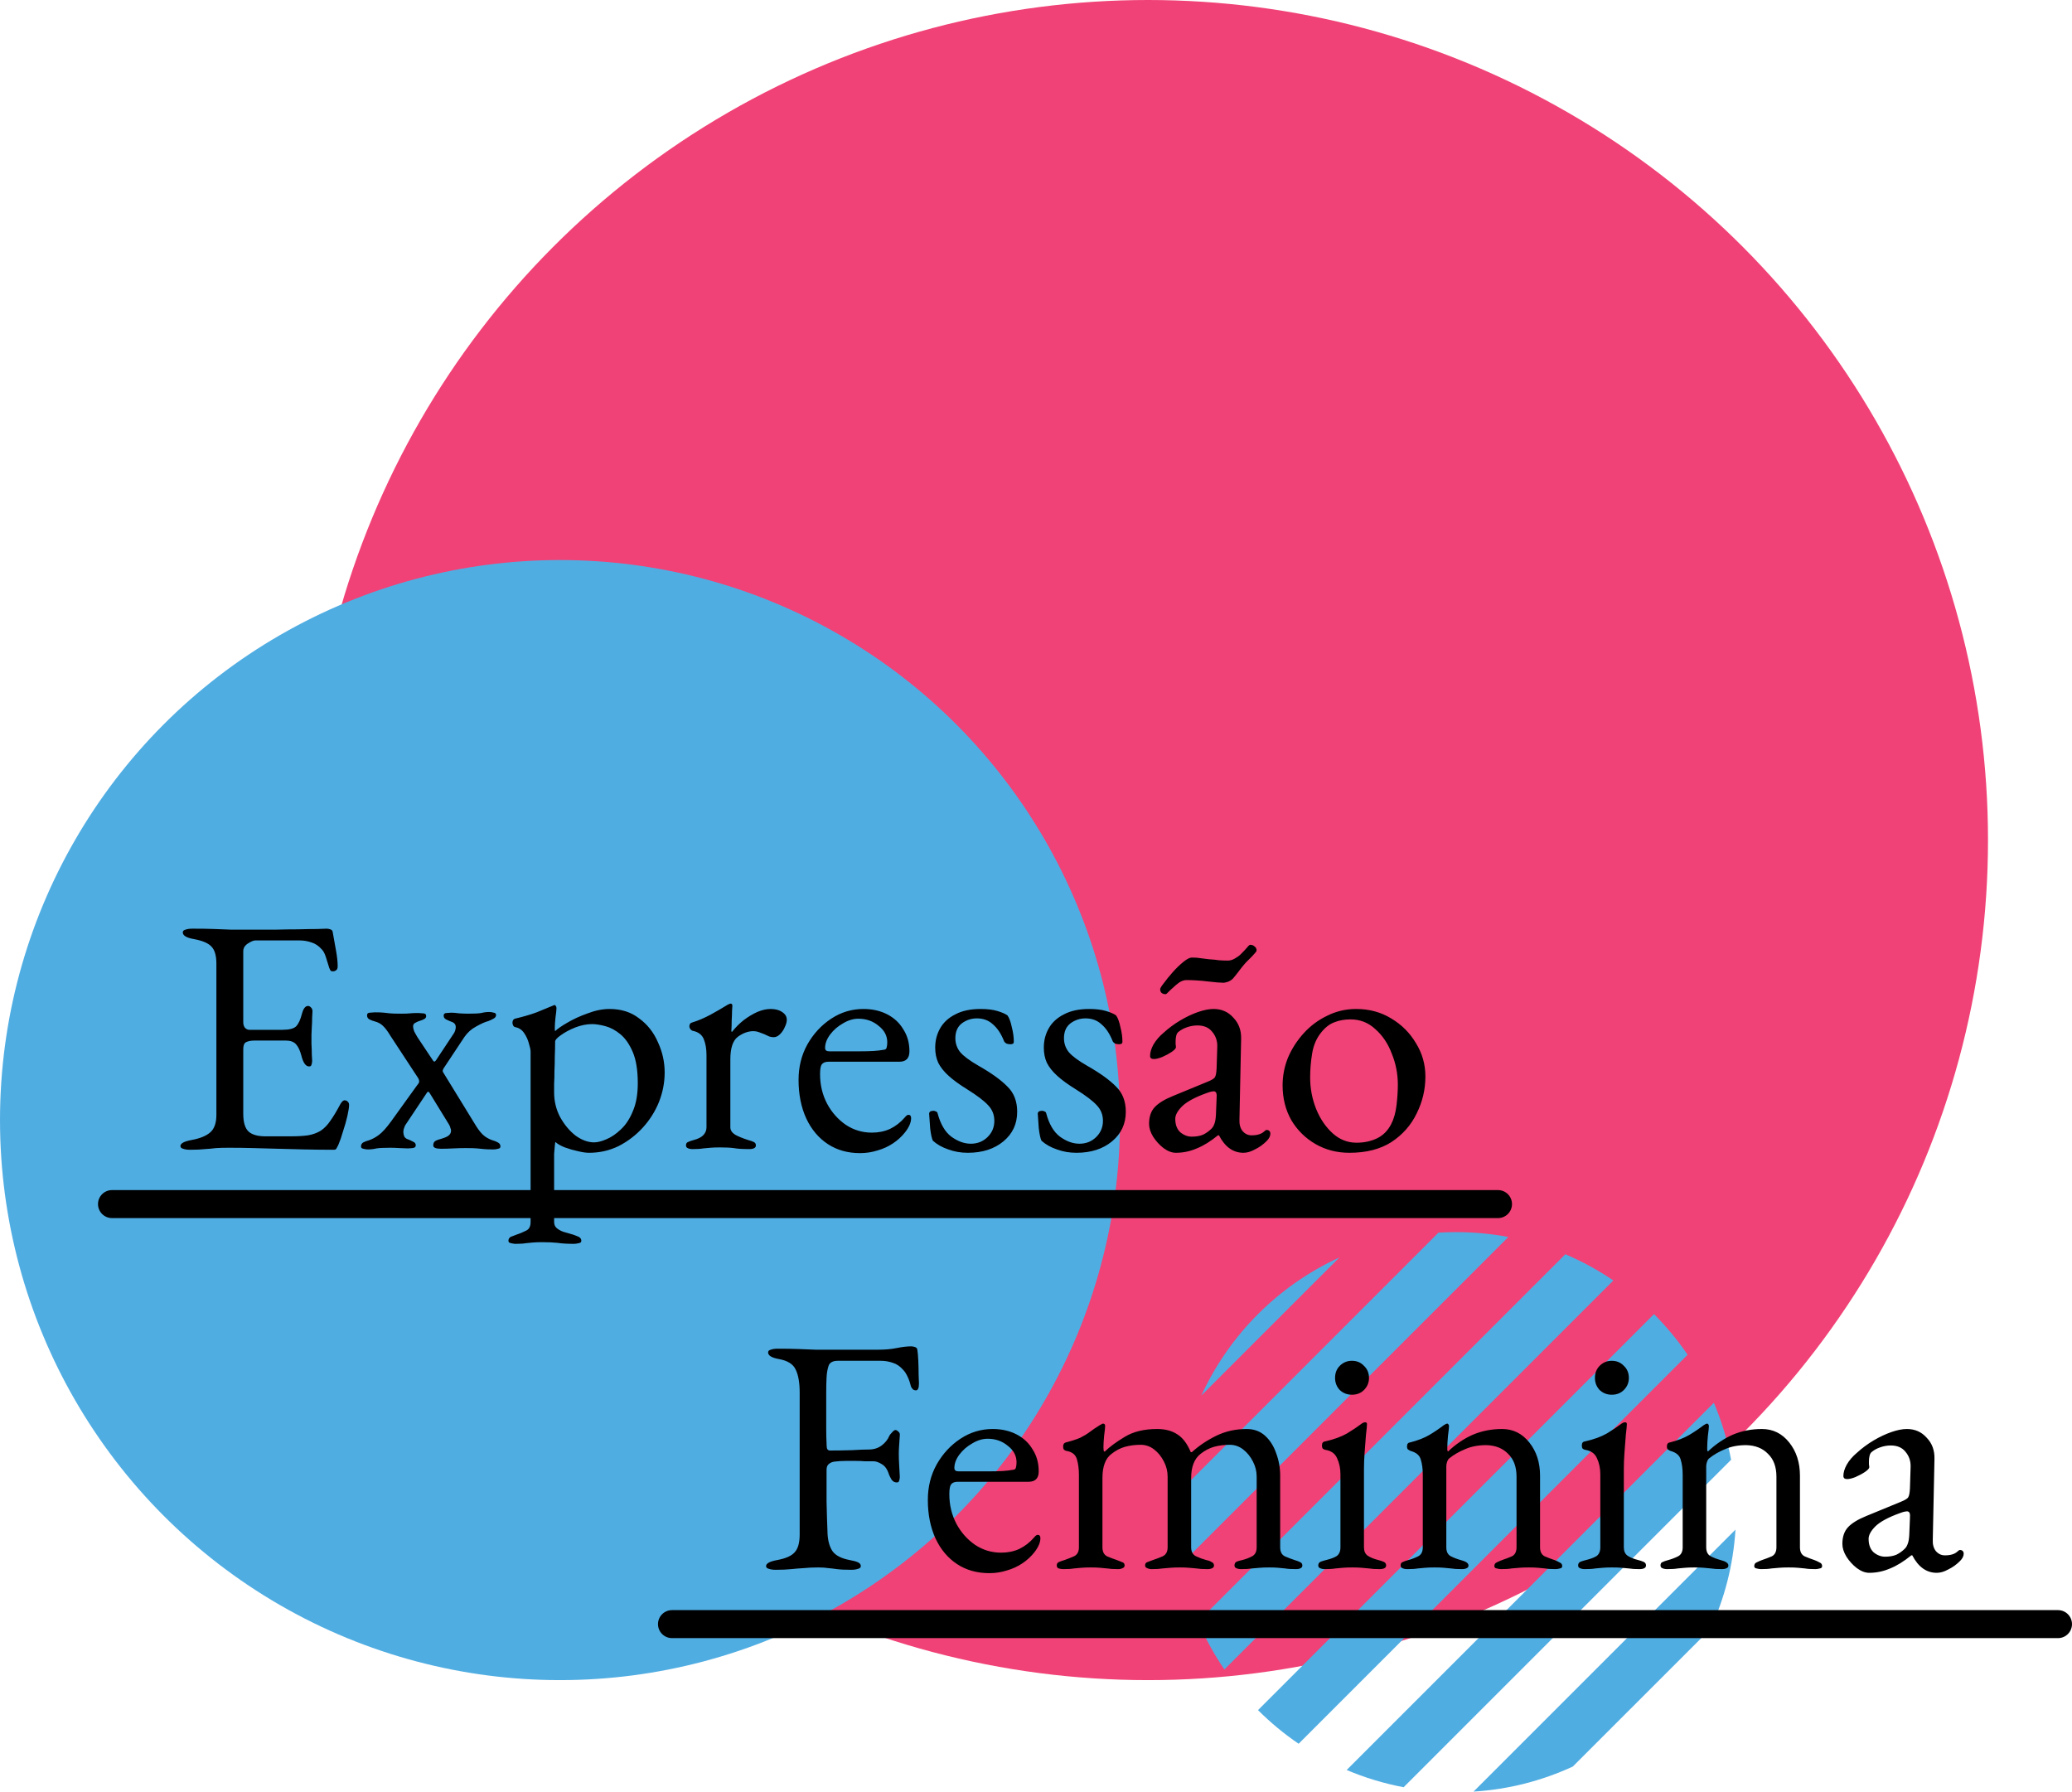 <svg width="74" height="64" viewBox="0 0 74 64" fill="none" xmlns="http://www.w3.org/2000/svg">
<circle cx="41" cy="30" r="30" fill="#f04276"/>
<path fill-rule="evenodd" clip-rule="evenodd" d="M50.13 63.825L61.825 52.13C61.691 51.422 61.483 50.741 61.209 50.095L48.095 63.209C48.741 63.483 49.422 63.691 50.13 63.825ZM59.071 46.929C59.515 47.373 59.918 47.859 60.272 48.38L46.38 62.272C45.859 61.918 45.373 61.515 44.929 61.071L59.071 46.929ZM57.62 45.728C57.084 45.362 56.51 45.048 55.905 44.791L42.791 57.905C43.048 58.51 43.362 59.084 43.728 59.62L57.62 45.728ZM52 44C52.639 44 53.264 44.06 53.87 44.175L42.175 55.87C42.06 55.264 42 54.639 42 54C42 53.79 42.007 53.581 42.019 53.374L51.374 44.019C51.581 44.007 51.79 44 52 44ZM42.905 49.836C43.904 47.659 45.661 45.902 47.839 44.904L42.905 49.836Z" fill="#50ade2"/>
<path fill-rule="evenodd" clip-rule="evenodd" d="M56.172 63.086C55.079 63.59 53.887 63.903 52.626 63.981L61.981 54.626C61.903 55.89 61.589 57.09 61.082 58.184L60.899 58.36L56.172 63.086Z" fill="#50ade2"/>
<circle cx="20" cy="40" r="20" fill="#50ade2"/>
<path d="M6.792 41.06C6.688 41.06 6.604 41.048 6.54 41.024C6.476 41.008 6.444 40.976 6.444 40.928C6.444 40.832 6.576 40.76 6.84 40.712C7.144 40.656 7.368 40.564 7.512 40.436C7.656 40.308 7.728 40.1 7.728 39.812V34.412C7.728 34.124 7.668 33.92 7.548 33.8C7.436 33.68 7.228 33.592 6.924 33.536C6.788 33.512 6.688 33.48 6.624 33.44C6.56 33.4 6.528 33.352 6.528 33.296C6.528 33.248 6.56 33.216 6.624 33.2C6.688 33.176 6.772 33.164 6.876 33.164C7.18 33.164 7.436 33.168 7.644 33.176C7.86 33.184 8.068 33.192 8.268 33.2C8.476 33.2 8.72 33.2 9 33.2C9.264 33.2 9.54 33.2 9.828 33.2C10.124 33.192 10.396 33.188 10.644 33.188C10.916 33.18 11.144 33.176 11.328 33.176C11.52 33.168 11.632 33.164 11.664 33.164C11.704 33.164 11.748 33.172 11.796 33.188C11.844 33.204 11.872 33.232 11.88 33.272C11.92 33.496 11.96 33.72 12 33.944C12.04 34.16 12.06 34.348 12.06 34.508C12.06 34.58 12.04 34.628 12 34.652C11.968 34.676 11.932 34.688 11.892 34.688C11.852 34.688 11.824 34.68 11.808 34.664C11.792 34.64 11.776 34.608 11.76 34.568C11.72 34.432 11.68 34.304 11.64 34.184C11.6 34.056 11.552 33.964 11.496 33.908C11.384 33.78 11.26 33.696 11.124 33.656C10.988 33.608 10.844 33.584 10.692 33.584H9.12C9.056 33.584 8.968 33.62 8.856 33.692C8.744 33.764 8.688 33.856 8.688 33.968V36.512C8.688 36.584 8.708 36.648 8.748 36.704C8.796 36.752 8.848 36.776 8.904 36.776H10.092C10.324 36.776 10.484 36.736 10.572 36.656C10.66 36.568 10.732 36.412 10.788 36.188C10.836 36.012 10.908 35.924 11.004 35.924C11.036 35.924 11.068 35.94 11.1 35.972C11.14 36.004 11.16 36.052 11.16 36.116C11.16 36.148 11.156 36.22 11.148 36.332C11.148 36.444 11.144 36.56 11.136 36.68C11.128 36.8 11.124 36.892 11.124 36.956C11.124 37.036 11.124 37.144 11.124 37.28C11.132 37.408 11.136 37.532 11.136 37.652C11.144 37.772 11.148 37.848 11.148 37.88C11.148 37.936 11.14 37.984 11.124 38.024C11.116 38.064 11.088 38.084 11.04 38.084C10.92 38.084 10.828 37.956 10.764 37.7C10.716 37.516 10.652 37.38 10.572 37.292C10.492 37.204 10.372 37.16 10.212 37.16H9.096C8.96 37.16 8.856 37.18 8.784 37.22C8.72 37.252 8.688 37.336 8.688 37.472V39.776C8.688 40.08 8.752 40.292 8.88 40.412C9.008 40.524 9.208 40.58 9.48 40.58H10.368C10.624 40.58 10.836 40.568 11.004 40.544C11.18 40.512 11.332 40.456 11.46 40.376C11.588 40.288 11.7 40.172 11.796 40.028C11.9 39.884 12.016 39.692 12.144 39.452C12.168 39.404 12.196 39.364 12.228 39.332C12.26 39.3 12.296 39.288 12.336 39.296C12.376 39.304 12.408 39.324 12.432 39.356C12.456 39.38 12.468 39.416 12.468 39.464C12.468 39.536 12.448 39.664 12.408 39.848C12.368 40.024 12.316 40.208 12.252 40.4C12.196 40.592 12.144 40.744 12.096 40.856C12.072 40.912 12.048 40.96 12.024 41C12.008 41.04 11.976 41.06 11.928 41.06C11.544 41.06 11.188 41.056 10.86 41.048C10.532 41.04 10.22 41.032 9.924 41.024C9.628 41.016 9.336 41.008 9.048 41C8.768 40.992 8.476 40.988 8.172 40.988C7.996 40.988 7.844 40.992 7.716 41C7.588 41.016 7.456 41.028 7.32 41.036C7.184 41.052 7.008 41.06 6.792 41.06ZM13.133 41.048C13.085 41.048 13.033 41.04 12.977 41.024C12.921 41.016 12.893 40.988 12.893 40.94C12.893 40.876 12.921 40.828 12.977 40.796C13.041 40.764 13.105 40.74 13.169 40.724C13.289 40.684 13.409 40.62 13.529 40.532C13.657 40.436 13.805 40.272 13.973 40.04L14.897 38.756C14.953 38.692 14.977 38.644 14.969 38.612C14.969 38.572 14.953 38.528 14.921 38.48L13.937 36.98C13.841 36.82 13.753 36.704 13.673 36.632C13.601 36.56 13.505 36.508 13.385 36.476C13.321 36.46 13.257 36.436 13.193 36.404C13.137 36.372 13.109 36.324 13.109 36.26C13.109 36.196 13.145 36.164 13.217 36.164C13.297 36.156 13.353 36.152 13.385 36.152C13.545 36.152 13.653 36.156 13.709 36.164C13.773 36.172 13.845 36.18 13.925 36.188C14.005 36.196 14.141 36.2 14.333 36.2C14.477 36.2 14.581 36.196 14.645 36.188C14.709 36.18 14.809 36.176 14.945 36.176C14.977 36.176 15.029 36.18 15.101 36.188C15.181 36.188 15.221 36.22 15.221 36.284C15.221 36.332 15.197 36.368 15.149 36.392C15.109 36.416 15.061 36.436 15.005 36.452C14.949 36.468 14.893 36.492 14.837 36.524C14.781 36.548 14.753 36.592 14.753 36.656C14.753 36.696 14.765 36.752 14.789 36.824C14.821 36.888 14.861 36.96 14.909 37.04L15.461 37.868C15.493 37.924 15.529 37.924 15.569 37.868L16.181 36.944C16.213 36.904 16.237 36.86 16.253 36.812C16.269 36.764 16.277 36.72 16.277 36.68C16.277 36.584 16.225 36.52 16.121 36.488C16.057 36.464 15.993 36.436 15.929 36.404C15.873 36.372 15.845 36.328 15.845 36.272C15.845 36.208 15.881 36.176 15.953 36.176C16.033 36.168 16.089 36.164 16.121 36.164C16.185 36.164 16.277 36.172 16.397 36.188C16.517 36.196 16.625 36.2 16.721 36.2C16.945 36.2 17.101 36.192 17.189 36.176C17.277 36.152 17.373 36.14 17.477 36.14C17.525 36.14 17.577 36.148 17.633 36.164C17.689 36.172 17.717 36.2 17.717 36.248C17.717 36.304 17.685 36.348 17.621 36.38C17.565 36.412 17.505 36.44 17.441 36.464C17.321 36.496 17.177 36.56 17.009 36.656C16.841 36.744 16.701 36.868 16.589 37.028L15.833 38.168C15.825 38.184 15.817 38.208 15.809 38.24C15.809 38.264 15.821 38.292 15.845 38.324L17.009 40.22C17.105 40.372 17.197 40.484 17.285 40.556C17.373 40.628 17.477 40.684 17.597 40.724C17.661 40.74 17.721 40.764 17.777 40.796C17.841 40.828 17.873 40.876 17.873 40.94C17.873 40.988 17.845 41.016 17.789 41.024C17.733 41.04 17.681 41.048 17.633 41.048C17.473 41.048 17.357 41.044 17.285 41.036C17.213 41.028 17.133 41.02 17.045 41.012C16.965 41.004 16.825 41 16.625 41C16.481 41 16.333 41.004 16.181 41.012C16.029 41.02 15.885 41.024 15.749 41.024C15.565 41.024 15.473 40.984 15.473 40.904C15.473 40.832 15.497 40.78 15.545 40.748C15.601 40.716 15.677 40.688 15.773 40.664C15.861 40.64 15.937 40.608 16.001 40.568C16.073 40.52 16.109 40.456 16.109 40.376C16.109 40.344 16.101 40.312 16.085 40.28C16.077 40.24 16.061 40.2 16.037 40.16L15.329 39.008C15.305 38.984 15.281 38.984 15.257 39.008L14.465 40.196C14.457 40.212 14.445 40.244 14.429 40.292C14.413 40.332 14.405 40.376 14.405 40.424C14.405 40.48 14.417 40.536 14.441 40.592C14.473 40.64 14.517 40.672 14.573 40.688C14.637 40.712 14.697 40.74 14.753 40.772C14.817 40.796 14.849 40.84 14.849 40.904C14.849 40.96 14.809 40.992 14.729 41C14.657 41.008 14.605 41.012 14.573 41.012C14.509 41.012 14.409 41.008 14.273 41C14.145 40.992 14.033 40.988 13.937 40.988C13.713 40.988 13.549 40.996 13.445 41.012C13.349 41.036 13.245 41.048 13.133 41.048ZM18.41 44.42C18.37 44.42 18.318 44.412 18.254 44.396C18.19 44.388 18.158 44.36 18.158 44.312C18.158 44.248 18.186 44.2 18.242 44.168C18.306 44.144 18.37 44.12 18.434 44.096C18.554 44.056 18.67 44.008 18.782 43.952C18.894 43.904 18.95 43.8 18.95 43.64V37.556C18.95 37.492 18.93 37.396 18.89 37.268C18.858 37.14 18.802 37.016 18.722 36.896C18.642 36.776 18.534 36.704 18.398 36.68C18.366 36.672 18.342 36.652 18.326 36.62C18.31 36.588 18.302 36.556 18.302 36.524C18.302 36.484 18.31 36.452 18.326 36.428C18.342 36.404 18.362 36.388 18.386 36.38C18.69 36.308 18.95 36.232 19.166 36.152C19.382 36.064 19.586 35.98 19.778 35.9C19.786 35.9 19.79 35.9 19.79 35.9C19.79 35.892 19.794 35.888 19.802 35.888C19.818 35.888 19.834 35.9 19.85 35.924C19.866 35.948 19.874 35.972 19.874 35.996C19.874 36.068 19.862 36.184 19.838 36.344C19.822 36.496 19.814 36.62 19.814 36.716C19.814 36.78 19.818 36.816 19.826 36.824C19.906 36.744 20.05 36.644 20.258 36.524C20.474 36.396 20.718 36.284 20.99 36.188C21.262 36.084 21.522 36.032 21.77 36.032C22.186 36.032 22.538 36.144 22.826 36.368C23.122 36.584 23.346 36.868 23.498 37.22C23.658 37.564 23.738 37.924 23.738 38.3C23.738 38.66 23.67 39.012 23.534 39.356C23.398 39.692 23.206 39.996 22.958 40.268C22.71 40.54 22.422 40.76 22.094 40.928C21.766 41.088 21.414 41.168 21.038 41.168C20.926 41.168 20.79 41.148 20.63 41.108C20.478 41.076 20.326 41.032 20.174 40.976C20.03 40.92 19.918 40.856 19.838 40.784C19.83 40.784 19.822 40.832 19.814 40.928C19.806 41.016 19.798 41.108 19.79 41.204C19.79 41.308 19.79 41.372 19.79 41.396V43.64C19.79 43.744 19.83 43.824 19.91 43.88C19.998 43.944 20.094 43.988 20.198 44.012C20.31 44.044 20.406 44.072 20.486 44.096C20.55 44.12 20.61 44.144 20.666 44.168C20.73 44.2 20.762 44.248 20.762 44.312C20.762 44.36 20.73 44.388 20.666 44.396C20.602 44.412 20.546 44.42 20.498 44.42C20.266 44.42 20.07 44.408 19.91 44.384C19.758 44.368 19.578 44.36 19.37 44.36C19.234 44.36 19.122 44.364 19.034 44.372C18.954 44.38 18.87 44.388 18.782 44.396C18.694 44.412 18.57 44.42 18.41 44.42ZM21.218 40.796C21.338 40.796 21.482 40.76 21.65 40.688C21.826 40.616 21.998 40.5 22.166 40.34C22.342 40.18 22.486 39.964 22.598 39.692C22.718 39.42 22.778 39.084 22.778 38.684C22.778 38.22 22.718 37.848 22.598 37.568C22.478 37.288 22.33 37.076 22.154 36.932C21.978 36.788 21.798 36.692 21.614 36.644C21.43 36.596 21.274 36.572 21.146 36.572C20.954 36.572 20.754 36.612 20.546 36.692C20.346 36.772 20.174 36.864 20.03 36.968C19.894 37.064 19.826 37.14 19.826 37.196C19.826 37.372 19.822 37.552 19.814 37.736C19.814 37.912 19.81 38.084 19.802 38.252C19.802 38.42 19.798 38.572 19.79 38.708C19.79 38.836 19.79 38.936 19.79 39.008C19.79 39.328 19.862 39.624 20.006 39.896C20.158 40.168 20.342 40.388 20.558 40.556C20.782 40.716 21.002 40.796 21.218 40.796ZM24.74 41.036C24.66 41.036 24.6 41.024 24.56 41C24.52 40.984 24.5 40.952 24.5 40.904C24.5 40.84 24.524 40.8 24.572 40.784C24.62 40.76 24.688 40.736 24.776 40.712C24.928 40.672 25.04 40.616 25.112 40.544C25.192 40.464 25.232 40.368 25.232 40.256V37.676C25.232 37.46 25.2 37.272 25.136 37.112C25.072 36.952 24.94 36.852 24.74 36.812C24.708 36.804 24.68 36.784 24.656 36.752C24.632 36.72 24.62 36.688 24.62 36.656C24.62 36.576 24.656 36.528 24.728 36.512C24.936 36.448 25.152 36.356 25.376 36.236C25.608 36.108 25.788 36.004 25.916 35.924C25.964 35.892 26 35.872 26.024 35.864C26.056 35.848 26.08 35.84 26.096 35.84C26.136 35.84 26.156 35.868 26.156 35.924C26.156 35.948 26.152 36.008 26.144 36.104C26.144 36.2 26.14 36.312 26.132 36.44C26.132 36.568 26.128 36.696 26.12 36.824C26.12 36.84 26.128 36.848 26.144 36.848C26.272 36.688 26.412 36.548 26.564 36.428C26.724 36.308 26.884 36.212 27.044 36.14C27.212 36.068 27.372 36.032 27.524 36.032C27.692 36.032 27.828 36.068 27.932 36.14C28.044 36.212 28.1 36.304 28.1 36.416C28.1 36.496 28.076 36.584 28.028 36.68C27.988 36.776 27.932 36.86 27.86 36.932C27.788 37.004 27.712 37.04 27.632 37.04C27.584 37.04 27.532 37.032 27.476 37.016C27.42 36.992 27.36 36.964 27.296 36.932C27.232 36.908 27.168 36.884 27.104 36.86C27.04 36.836 26.976 36.824 26.912 36.824C26.72 36.824 26.532 36.892 26.348 37.028C26.172 37.164 26.084 37.432 26.084 37.832V40.256C26.084 40.36 26.14 40.448 26.252 40.52C26.364 40.584 26.52 40.648 26.72 40.712C26.808 40.736 26.876 40.76 26.924 40.784C26.972 40.808 26.996 40.848 26.996 40.904C26.996 40.992 26.916 41.036 26.756 41.036C26.516 41.036 26.332 41.024 26.204 41C26.084 40.984 25.92 40.976 25.712 40.976C25.576 40.976 25.464 40.98 25.376 40.988C25.296 40.996 25.208 41.004 25.112 41.012C25.024 41.028 24.9 41.036 24.74 41.036ZM30.716 41.18C30.276 41.18 29.892 41.072 29.564 40.856C29.236 40.64 28.98 40.336 28.796 39.944C28.612 39.544 28.52 39.084 28.52 38.564C28.52 38.1 28.624 37.68 28.832 37.304C29.048 36.92 29.332 36.612 29.684 36.38C30.036 36.148 30.42 36.032 30.836 36.032C31.156 36.032 31.44 36.096 31.688 36.224C31.936 36.352 32.128 36.532 32.264 36.764C32.408 36.988 32.48 37.248 32.48 37.544C32.48 37.792 32.36 37.916 32.12 37.916H29.588C29.476 37.916 29.396 37.948 29.348 38.012C29.308 38.068 29.288 38.184 29.288 38.36C29.288 38.744 29.372 39.096 29.54 39.416C29.708 39.728 29.932 39.98 30.212 40.172C30.492 40.356 30.8 40.448 31.136 40.448C31.376 40.448 31.592 40.404 31.784 40.316C31.984 40.22 32.16 40.084 32.312 39.908C32.344 39.868 32.368 39.844 32.384 39.836C32.4 39.82 32.42 39.812 32.444 39.812C32.508 39.812 32.54 39.852 32.54 39.932C32.54 40.084 32.468 40.252 32.324 40.436C32.204 40.588 32.06 40.72 31.892 40.832C31.724 40.944 31.54 41.028 31.34 41.084C31.14 41.148 30.932 41.18 30.716 41.18ZM29.612 37.544H30.704C30.896 37.544 31.06 37.54 31.196 37.532C31.332 37.524 31.464 37.508 31.592 37.484C31.632 37.476 31.656 37.452 31.664 37.412C31.68 37.364 31.688 37.3 31.688 37.22C31.688 36.988 31.584 36.792 31.376 36.632C31.176 36.464 30.936 36.38 30.656 36.38C30.472 36.38 30.288 36.436 30.104 36.548C29.92 36.652 29.768 36.784 29.648 36.944C29.528 37.104 29.468 37.264 29.468 37.424C29.468 37.504 29.516 37.544 29.612 37.544ZM34.564 41.168C34.316 41.168 34.084 41.128 33.868 41.048C33.652 40.976 33.468 40.872 33.316 40.736C33.276 40.648 33.244 40.5 33.22 40.292C33.204 40.084 33.192 39.912 33.184 39.776C33.184 39.704 33.236 39.668 33.34 39.668C33.372 39.668 33.4 39.676 33.424 39.692C33.456 39.7 33.476 39.72 33.484 39.752C33.588 40.144 33.752 40.424 33.976 40.592C34.208 40.76 34.44 40.844 34.672 40.844C34.904 40.844 35.1 40.768 35.26 40.616C35.428 40.456 35.512 40.26 35.512 40.028C35.512 39.812 35.44 39.628 35.296 39.476C35.152 39.316 34.9 39.124 34.54 38.9C34.268 38.732 34.048 38.572 33.88 38.42C33.712 38.268 33.588 38.112 33.508 37.952C33.436 37.792 33.4 37.612 33.4 37.412C33.4 37.156 33.46 36.924 33.58 36.716C33.7 36.508 33.88 36.344 34.12 36.224C34.36 36.096 34.66 36.032 35.02 36.032C35.26 36.032 35.46 36.056 35.62 36.104C35.78 36.152 35.9 36.204 35.98 36.26C36.044 36.348 36.096 36.488 36.136 36.68C36.184 36.864 36.208 37.04 36.208 37.208C36.208 37.264 36.168 37.292 36.088 37.292C36.04 37.292 35.992 37.284 35.944 37.268C35.904 37.244 35.876 37.216 35.86 37.184C35.756 36.92 35.624 36.72 35.464 36.584C35.312 36.44 35.12 36.368 34.888 36.368C34.688 36.368 34.508 36.428 34.348 36.548C34.196 36.668 34.12 36.844 34.12 37.076C34.12 37.26 34.176 37.424 34.288 37.568C34.408 37.712 34.628 37.876 34.948 38.06C35.412 38.324 35.756 38.572 35.98 38.804C36.212 39.028 36.328 39.328 36.328 39.704C36.328 40.136 36.164 40.488 35.836 40.76C35.508 41.032 35.084 41.168 34.564 41.168ZM38.443 41.168C38.195 41.168 37.963 41.128 37.747 41.048C37.531 40.976 37.347 40.872 37.195 40.736C37.155 40.648 37.123 40.5 37.099 40.292C37.083 40.084 37.071 39.912 37.063 39.776C37.063 39.704 37.115 39.668 37.219 39.668C37.251 39.668 37.279 39.676 37.303 39.692C37.335 39.7 37.355 39.72 37.363 39.752C37.467 40.144 37.631 40.424 37.855 40.592C38.087 40.76 38.319 40.844 38.551 40.844C38.783 40.844 38.979 40.768 39.139 40.616C39.307 40.456 39.391 40.26 39.391 40.028C39.391 39.812 39.319 39.628 39.175 39.476C39.031 39.316 38.779 39.124 38.419 38.9C38.147 38.732 37.927 38.572 37.759 38.42C37.591 38.268 37.467 38.112 37.387 37.952C37.315 37.792 37.279 37.612 37.279 37.412C37.279 37.156 37.339 36.924 37.459 36.716C37.579 36.508 37.759 36.344 37.999 36.224C38.239 36.096 38.539 36.032 38.899 36.032C39.139 36.032 39.339 36.056 39.499 36.104C39.659 36.152 39.779 36.204 39.859 36.26C39.923 36.348 39.975 36.488 40.015 36.68C40.063 36.864 40.087 37.04 40.087 37.208C40.087 37.264 40.047 37.292 39.967 37.292C39.919 37.292 39.871 37.284 39.823 37.268C39.783 37.244 39.755 37.216 39.739 37.184C39.635 36.92 39.503 36.72 39.343 36.584C39.191 36.44 38.999 36.368 38.767 36.368C38.567 36.368 38.387 36.428 38.227 36.548C38.075 36.668 37.999 36.844 37.999 37.076C37.999 37.26 38.055 37.424 38.167 37.568C38.287 37.712 38.507 37.876 38.827 38.06C39.291 38.324 39.635 38.572 39.859 38.804C40.091 39.028 40.207 39.328 40.207 39.704C40.207 40.136 40.043 40.488 39.715 40.76C39.387 41.032 38.963 41.168 38.443 41.168ZM41.998 41.168C41.854 41.168 41.706 41.112 41.554 41C41.41 40.888 41.286 40.752 41.182 40.592C41.086 40.432 41.038 40.28 41.038 40.136C41.038 39.88 41.106 39.68 41.242 39.536C41.378 39.392 41.594 39.26 41.89 39.14L43.114 38.636C43.274 38.572 43.366 38.516 43.39 38.468C43.422 38.42 43.442 38.316 43.45 38.156L43.474 37.388C43.482 37.18 43.422 37 43.294 36.848C43.174 36.696 42.998 36.62 42.766 36.62C42.646 36.62 42.526 36.64 42.406 36.68C42.286 36.72 42.186 36.772 42.106 36.836C42.058 36.868 42.026 36.916 42.01 36.98C41.994 37.044 41.986 37.112 41.986 37.184C41.986 37.216 41.986 37.252 41.986 37.292C41.994 37.332 41.998 37.368 41.998 37.4C41.998 37.44 41.946 37.496 41.842 37.568C41.746 37.632 41.634 37.692 41.506 37.748C41.386 37.796 41.286 37.82 41.206 37.82C41.166 37.82 41.134 37.812 41.11 37.796C41.086 37.772 41.074 37.744 41.074 37.712C41.074 37.584 41.114 37.448 41.194 37.304C41.282 37.152 41.402 37.012 41.554 36.884C41.738 36.716 41.938 36.568 42.154 36.44C42.37 36.312 42.582 36.212 42.79 36.14C42.998 36.068 43.182 36.032 43.342 36.032C43.63 36.032 43.866 36.136 44.05 36.344C44.242 36.544 44.334 36.796 44.326 37.1L44.266 39.98C44.258 40.148 44.294 40.284 44.374 40.388C44.462 40.492 44.57 40.544 44.698 40.544C44.898 40.544 45.046 40.5 45.142 40.412C45.182 40.372 45.214 40.352 45.238 40.352C45.278 40.352 45.31 40.364 45.334 40.388C45.358 40.412 45.37 40.444 45.37 40.484C45.37 40.572 45.326 40.66 45.238 40.748C45.11 40.876 44.97 40.976 44.818 41.048C44.674 41.128 44.538 41.168 44.41 41.168C44.042 41.168 43.75 40.96 43.534 40.544H43.498C43.234 40.76 42.982 40.916 42.742 41.012C42.502 41.116 42.254 41.168 41.998 41.168ZM42.562 40.592C42.722 40.592 42.858 40.568 42.97 40.52C43.082 40.464 43.182 40.392 43.27 40.304C43.31 40.264 43.342 40.212 43.366 40.148C43.398 40.076 43.418 39.964 43.426 39.812L43.45 39.224C43.458 39.136 43.454 39.072 43.438 39.032C43.422 38.992 43.39 38.972 43.342 38.972C43.326 38.972 43.298 38.976 43.258 38.984C43.218 38.992 43.166 39.008 43.102 39.032C42.678 39.184 42.382 39.344 42.214 39.512C42.054 39.672 41.974 39.82 41.974 39.956C41.974 40.164 42.034 40.324 42.154 40.436C42.282 40.54 42.418 40.592 42.562 40.592ZM41.626 35.504C41.57 35.504 41.522 35.488 41.482 35.456C41.45 35.424 41.434 35.38 41.434 35.324C41.434 35.292 41.478 35.22 41.566 35.108C41.654 34.988 41.758 34.86 41.878 34.724C42.006 34.58 42.134 34.456 42.262 34.352C42.39 34.248 42.49 34.196 42.562 34.196C42.698 34.196 42.806 34.204 42.886 34.22C42.966 34.228 43.062 34.24 43.174 34.256C43.31 34.264 43.43 34.276 43.534 34.292C43.638 34.3 43.742 34.304 43.846 34.304C43.934 34.304 44.018 34.28 44.098 34.232C44.186 34.184 44.258 34.132 44.314 34.076C44.402 33.988 44.474 33.912 44.53 33.848C44.586 33.776 44.626 33.74 44.65 33.74C44.714 33.74 44.766 33.76 44.806 33.8C44.854 33.832 44.878 33.88 44.878 33.944C44.878 33.968 44.854 34.004 44.806 34.052C44.766 34.1 44.702 34.168 44.614 34.256C44.518 34.344 44.418 34.456 44.314 34.592C44.218 34.72 44.13 34.832 44.05 34.928C44.002 34.984 43.938 35.028 43.858 35.06C43.778 35.084 43.726 35.096 43.702 35.096C43.654 35.096 43.578 35.092 43.474 35.084C43.37 35.076 43.254 35.064 43.126 35.048C42.998 35.032 42.866 35.02 42.73 35.012C42.602 35.004 42.482 35 42.37 35C42.29 35 42.206 35.028 42.118 35.084C42.038 35.14 41.966 35.2 41.902 35.264C41.846 35.312 41.79 35.364 41.734 35.42C41.686 35.476 41.65 35.504 41.626 35.504ZM48.195 41.168C47.747 41.168 47.343 41.064 46.983 40.856C46.623 40.648 46.335 40.364 46.119 40.004C45.911 39.636 45.807 39.22 45.807 38.756C45.807 38.42 45.871 38.092 45.999 37.772C46.135 37.452 46.323 37.16 46.563 36.896C46.803 36.632 47.083 36.424 47.403 36.272C47.723 36.112 48.067 36.032 48.435 36.032C48.899 36.032 49.315 36.144 49.683 36.368C50.059 36.592 50.355 36.888 50.571 37.256C50.795 37.616 50.907 38.012 50.907 38.444C50.907 38.908 50.803 39.348 50.595 39.764C50.395 40.18 50.095 40.52 49.695 40.784C49.295 41.04 48.795 41.168 48.195 41.168ZM48.447 40.808C48.719 40.808 48.963 40.756 49.179 40.652C49.395 40.548 49.563 40.38 49.683 40.148C49.779 39.964 49.843 39.74 49.875 39.476C49.907 39.212 49.923 38.964 49.923 38.732C49.923 38.348 49.851 37.98 49.707 37.628C49.571 37.268 49.375 36.976 49.119 36.752C48.871 36.52 48.575 36.404 48.231 36.404C48.015 36.404 47.819 36.44 47.643 36.512C47.475 36.576 47.319 36.7 47.175 36.884C47.015 37.084 46.911 37.328 46.863 37.616C46.815 37.904 46.791 38.192 46.791 38.48C46.791 38.872 46.863 39.248 47.007 39.608C47.151 39.96 47.347 40.248 47.595 40.472C47.843 40.696 48.127 40.808 48.447 40.808Z" fill="black"/>
<path d="M4 42.5C3.724 42.5 3.5 42.724 3.5 43C3.5 43.276 3.724 43.5 4 43.5V42.5ZM53.5 43.5C53.776 43.5 54 43.276 54 43C54 42.724 53.776 42.5 53.5 42.5V43.5ZM4 43.5H53.5V42.5H4V43.5Z" fill="black"/>
<path d="M24 57.5C23.724 57.5 23.5 57.724 23.5 58C23.5 58.276 23.724 58.5 24 58.5V57.5ZM73.5 58.5C73.776 58.5 74 58.276 74 58C74 57.724 73.776 57.5 73.5 57.5V58.5ZM24 58.5H73.5V57.5H24V58.5Z" fill="black"/>
<path d="M27.708 56.06C27.604 56.06 27.52 56.048 27.456 56.024C27.392 56.008 27.36 55.976 27.36 55.928C27.36 55.832 27.492 55.76 27.756 55.712C28.06 55.656 28.268 55.564 28.38 55.436C28.5 55.308 28.56 55.096 28.56 54.8V49.736C28.56 49.376 28.512 49.1 28.416 48.908C28.328 48.716 28.132 48.592 27.828 48.536C27.692 48.512 27.592 48.48 27.528 48.44C27.464 48.4 27.432 48.352 27.432 48.296C27.432 48.248 27.464 48.216 27.528 48.2C27.592 48.176 27.676 48.164 27.78 48.164C28.076 48.164 28.324 48.168 28.524 48.176C28.732 48.184 28.936 48.192 29.136 48.2C29.336 48.2 29.572 48.2 29.844 48.2C30.076 48.2 30.324 48.2 30.588 48.2C30.852 48.2 31.108 48.2 31.356 48.2C31.612 48.2 31.836 48.18 32.028 48.14C32.228 48.1 32.4 48.08 32.544 48.08C32.584 48.08 32.628 48.088 32.676 48.104C32.724 48.12 32.752 48.148 32.76 48.188C32.776 48.276 32.788 48.408 32.796 48.584C32.804 48.752 32.808 48.916 32.808 49.076C32.816 49.236 32.82 49.344 32.82 49.4C32.82 49.568 32.784 49.652 32.712 49.652C32.672 49.652 32.636 49.64 32.604 49.616C32.572 49.584 32.548 49.548 32.532 49.508C32.5 49.372 32.46 49.256 32.412 49.16C32.364 49.056 32.312 48.976 32.256 48.92C32.144 48.792 32.02 48.708 31.884 48.668C31.748 48.62 31.604 48.596 31.452 48.596H29.928C29.744 48.596 29.632 48.656 29.592 48.776C29.552 48.896 29.528 49.036 29.52 49.196C29.512 49.348 29.508 49.536 29.508 49.76C29.508 49.976 29.508 50.188 29.508 50.396C29.508 50.596 29.508 50.8 29.508 51.008C29.508 51.216 29.512 51.392 29.52 51.536C29.52 51.6 29.524 51.66 29.532 51.716C29.548 51.772 29.584 51.8 29.64 51.8C29.896 51.8 30.156 51.796 30.42 51.788C30.684 51.772 30.888 51.764 31.032 51.764C31.208 51.764 31.36 51.716 31.488 51.62C31.616 51.524 31.708 51.408 31.764 51.272C31.78 51.24 31.812 51.2 31.86 51.152C31.908 51.096 31.948 51.068 31.98 51.068C32.012 51.068 32.048 51.088 32.088 51.128C32.128 51.16 32.144 51.204 32.136 51.26C32.128 51.396 32.12 51.516 32.112 51.62C32.104 51.724 32.1 51.824 32.1 51.92C32.1 52.04 32.104 52.164 32.112 52.292C32.12 52.412 32.128 52.56 32.136 52.736C32.136 52.792 32.128 52.84 32.112 52.88C32.104 52.92 32.076 52.94 32.028 52.94C31.948 52.94 31.884 52.904 31.836 52.832C31.796 52.76 31.768 52.704 31.752 52.664C31.696 52.48 31.612 52.356 31.5 52.292C31.388 52.22 31.284 52.184 31.188 52.184C31.084 52.184 30.98 52.184 30.876 52.184C30.78 52.176 30.684 52.172 30.588 52.172C30.452 52.172 30.32 52.172 30.192 52.172C30.064 52.172 29.936 52.18 29.808 52.196C29.728 52.204 29.66 52.232 29.604 52.28C29.548 52.32 29.52 52.392 29.52 52.496C29.52 52.864 29.52 53.24 29.52 53.624C29.528 54 29.54 54.388 29.556 54.788C29.572 55.044 29.632 55.248 29.736 55.4C29.848 55.552 30.052 55.656 30.348 55.712C30.484 55.736 30.584 55.764 30.648 55.796C30.712 55.828 30.744 55.872 30.744 55.928C30.744 55.976 30.712 56.008 30.648 56.024C30.584 56.048 30.5 56.06 30.396 56.06C30.18 56.06 30.012 56.052 29.892 56.036C29.78 56.02 29.676 56.008 29.58 56C29.492 55.984 29.372 55.976 29.22 55.976C29.028 55.976 28.856 55.984 28.704 56C28.56 56.008 28.412 56.02 28.26 56.036C28.108 56.052 27.924 56.06 27.708 56.06ZM35.333 56.18C34.893 56.18 34.509 56.072 34.181 55.856C33.853 55.64 33.597 55.336 33.413 54.944C33.229 54.544 33.137 54.084 33.137 53.564C33.137 53.1 33.241 52.68 33.449 52.304C33.665 51.92 33.949 51.612 34.301 51.38C34.653 51.148 35.037 51.032 35.453 51.032C35.773 51.032 36.057 51.096 36.305 51.224C36.553 51.352 36.745 51.532 36.881 51.764C37.025 51.988 37.097 52.248 37.097 52.544C37.097 52.792 36.977 52.916 36.737 52.916H34.205C34.093 52.916 34.013 52.948 33.965 53.012C33.925 53.068 33.905 53.184 33.905 53.36C33.905 53.744 33.989 54.096 34.157 54.416C34.325 54.728 34.549 54.98 34.829 55.172C35.109 55.356 35.417 55.448 35.753 55.448C35.993 55.448 36.209 55.404 36.401 55.316C36.601 55.22 36.777 55.084 36.929 54.908C36.961 54.868 36.985 54.844 37.001 54.836C37.017 54.82 37.037 54.812 37.061 54.812C37.125 54.812 37.157 54.852 37.157 54.932C37.157 55.084 37.085 55.252 36.941 55.436C36.821 55.588 36.677 55.72 36.509 55.832C36.341 55.944 36.157 56.028 35.957 56.084C35.757 56.148 35.549 56.18 35.333 56.18ZM34.229 52.544H35.321C35.513 52.544 35.677 52.54 35.813 52.532C35.949 52.524 36.081 52.508 36.209 52.484C36.249 52.476 36.273 52.452 36.281 52.412C36.297 52.364 36.305 52.3 36.305 52.22C36.305 51.988 36.201 51.792 35.993 51.632C35.793 51.464 35.553 51.38 35.273 51.38C35.089 51.38 34.905 51.436 34.721 51.548C34.537 51.652 34.385 51.784 34.265 51.944C34.145 52.104 34.085 52.264 34.085 52.424C34.085 52.504 34.133 52.544 34.229 52.544ZM37.981 56.036C37.917 56.036 37.861 56.028 37.813 56.012C37.765 55.996 37.741 55.96 37.741 55.904C37.741 55.848 37.765 55.808 37.813 55.784C37.869 55.76 37.937 55.736 38.017 55.712C38.129 55.672 38.241 55.628 38.353 55.58C38.473 55.524 38.533 55.416 38.533 55.256V52.676C38.533 52.46 38.509 52.272 38.461 52.112C38.413 51.944 38.285 51.844 38.077 51.812C38.045 51.804 38.017 51.788 37.993 51.764C37.977 51.74 37.969 51.704 37.969 51.656C37.969 51.576 38.001 51.528 38.065 51.512C38.281 51.456 38.453 51.4 38.581 51.344C38.709 51.28 38.821 51.212 38.917 51.14C39.021 51.06 39.145 50.976 39.289 50.888C39.305 50.88 39.321 50.872 39.337 50.864C39.353 50.848 39.373 50.84 39.397 50.84C39.445 50.84 39.469 50.868 39.469 50.924C39.469 50.98 39.457 51.096 39.433 51.272C39.417 51.44 39.409 51.58 39.409 51.692C39.409 51.772 39.417 51.82 39.433 51.836H39.457C39.641 51.66 39.881 51.484 40.177 51.308C40.481 51.124 40.865 51.032 41.329 51.032C41.617 51.032 41.857 51.096 42.049 51.224C42.241 51.344 42.401 51.556 42.529 51.86H42.565C42.821 51.628 43.113 51.432 43.441 51.272C43.769 51.112 44.129 51.032 44.521 51.032C44.785 51.032 45.005 51.112 45.181 51.272C45.357 51.432 45.489 51.64 45.577 51.896C45.673 52.152 45.721 52.42 45.721 52.7V55.256C45.721 55.416 45.777 55.524 45.889 55.58C46.001 55.628 46.117 55.672 46.237 55.712C46.317 55.736 46.381 55.76 46.429 55.784C46.485 55.808 46.513 55.848 46.513 55.904C46.513 55.952 46.493 55.984 46.453 56C46.421 56.024 46.361 56.036 46.273 56.036C46.113 56.036 45.989 56.028 45.901 56.012C45.813 56.004 45.729 55.996 45.649 55.988C45.577 55.98 45.469 55.976 45.325 55.976C45.189 55.976 45.077 55.98 44.989 55.988C44.901 55.996 44.809 56.004 44.713 56.012C44.617 56.028 44.489 56.036 44.329 56.036C44.257 56.036 44.197 56.024 44.149 56C44.109 55.984 44.089 55.952 44.089 55.904C44.089 55.84 44.113 55.796 44.161 55.772C44.217 55.748 44.285 55.728 44.365 55.712C44.493 55.68 44.609 55.636 44.713 55.58C44.825 55.524 44.881 55.416 44.881 55.256V52.736C44.881 52.544 44.837 52.364 44.749 52.196C44.661 52.02 44.545 51.876 44.401 51.764C44.257 51.652 44.097 51.596 43.921 51.596C43.721 51.596 43.533 51.62 43.357 51.668C43.189 51.716 43.029 51.8 42.877 51.92C42.653 52.096 42.541 52.384 42.541 52.784V55.256C42.541 55.416 42.601 55.524 42.721 55.58C42.841 55.636 42.961 55.68 43.081 55.712C43.161 55.728 43.225 55.752 43.273 55.784C43.329 55.808 43.357 55.848 43.357 55.904C43.357 55.952 43.337 55.984 43.297 56C43.257 56.024 43.197 56.036 43.117 56.036C42.957 56.036 42.829 56.028 42.733 56.012C42.645 56.004 42.557 55.996 42.469 55.988C42.389 55.98 42.277 55.976 42.133 55.976C41.997 55.976 41.885 55.98 41.797 55.988C41.709 55.996 41.617 56.004 41.521 56.012C41.425 56.028 41.297 56.036 41.137 56.036C41.073 56.036 41.017 56.024 40.969 56C40.921 55.984 40.897 55.952 40.897 55.904C40.897 55.84 40.925 55.8 40.981 55.784C41.045 55.76 41.109 55.736 41.173 55.712C41.293 55.672 41.409 55.628 41.521 55.58C41.641 55.524 41.701 55.416 41.701 55.256V52.736C41.701 52.544 41.657 52.364 41.569 52.196C41.481 52.02 41.365 51.876 41.221 51.764C41.077 51.652 40.917 51.596 40.741 51.596C40.541 51.596 40.353 51.62 40.177 51.668C40.009 51.716 39.849 51.8 39.697 51.92C39.481 52.08 39.373 52.368 39.373 52.784V55.256C39.373 55.416 39.429 55.524 39.541 55.58C39.653 55.628 39.769 55.672 39.889 55.712C39.953 55.736 40.013 55.76 40.069 55.784C40.133 55.8 40.165 55.84 40.165 55.904C40.165 55.952 40.141 55.984 40.093 56C40.053 56.024 39.997 56.036 39.925 56.036C39.765 56.036 39.637 56.028 39.541 56.012C39.453 56.004 39.369 55.996 39.289 55.988C39.209 55.98 39.097 55.976 38.953 55.976C38.817 55.976 38.705 55.98 38.617 55.988C38.537 55.996 38.449 56.004 38.353 56.012C38.265 56.028 38.141 56.036 37.981 56.036ZM47.321 56.036C47.249 56.036 47.189 56.024 47.141 56C47.101 55.984 47.081 55.952 47.081 55.904C47.081 55.84 47.109 55.796 47.165 55.772C47.229 55.748 47.293 55.728 47.357 55.712C47.525 55.672 47.653 55.624 47.741 55.568C47.829 55.504 47.873 55.4 47.873 55.256V52.652C47.873 52.436 47.833 52.244 47.753 52.076C47.681 51.908 47.541 51.808 47.333 51.776C47.293 51.768 47.261 51.752 47.237 51.728C47.221 51.704 47.213 51.668 47.213 51.62C47.213 51.532 47.249 51.484 47.321 51.476C47.641 51.404 47.905 51.308 48.113 51.188C48.321 51.06 48.477 50.956 48.581 50.876C48.653 50.82 48.709 50.792 48.749 50.792C48.797 50.792 48.821 50.812 48.821 50.852C48.821 50.916 48.809 51.044 48.785 51.236C48.769 51.42 48.753 51.628 48.737 51.86C48.721 52.084 48.713 52.288 48.713 52.472V55.256C48.713 55.392 48.757 55.492 48.845 55.556C48.941 55.62 49.069 55.672 49.229 55.712C49.293 55.728 49.353 55.748 49.409 55.772C49.473 55.796 49.505 55.84 49.505 55.904C49.505 55.992 49.425 56.036 49.265 56.036C49.113 56.036 48.989 56.028 48.893 56.012C48.805 56.004 48.717 55.996 48.629 55.988C48.549 55.98 48.437 55.976 48.293 55.976C48.157 55.976 48.045 55.98 47.957 55.988C47.869 55.996 47.781 56.004 47.693 56.012C47.605 56.028 47.481 56.036 47.321 56.036ZM48.281 49.808C48.113 49.808 47.969 49.752 47.849 49.64C47.737 49.52 47.681 49.376 47.681 49.208C47.681 49.032 47.737 48.888 47.849 48.776C47.969 48.656 48.113 48.596 48.281 48.596C48.457 48.596 48.601 48.656 48.713 48.776C48.833 48.888 48.893 49.032 48.893 49.208C48.893 49.376 48.833 49.52 48.713 49.64C48.601 49.752 48.457 49.808 48.281 49.808ZM50.262 56.036C50.19 56.036 50.13 56.024 50.082 56C50.042 55.984 50.022 55.952 50.022 55.904C50.022 55.84 50.046 55.8 50.094 55.784C50.142 55.76 50.21 55.736 50.298 55.712C50.418 55.68 50.534 55.636 50.646 55.58C50.758 55.524 50.814 55.416 50.814 55.256V52.676C50.814 52.46 50.79 52.276 50.742 52.124C50.702 51.972 50.578 51.868 50.37 51.812C50.338 51.796 50.31 51.78 50.286 51.764C50.262 51.74 50.25 51.704 50.25 51.656C50.25 51.568 50.286 51.52 50.358 51.512C50.638 51.44 50.866 51.352 51.042 51.248C51.218 51.144 51.39 51.028 51.558 50.9C51.582 50.884 51.602 50.872 51.618 50.864C51.642 50.848 51.666 50.84 51.69 50.84C51.706 50.84 51.718 50.848 51.726 50.864C51.742 50.88 51.75 50.9 51.75 50.924C51.75 50.98 51.738 51.096 51.714 51.272C51.698 51.44 51.69 51.58 51.69 51.692C51.69 51.724 51.69 51.756 51.69 51.788C51.698 51.812 51.706 51.828 51.714 51.836C51.994 51.572 52.29 51.372 52.602 51.236C52.922 51.1 53.27 51.032 53.646 51.032C54.038 51.032 54.362 51.192 54.618 51.512C54.874 51.832 55.002 52.228 55.002 52.7V55.256C55.002 55.416 55.058 55.524 55.17 55.58C55.282 55.628 55.398 55.672 55.518 55.712C55.582 55.736 55.642 55.764 55.698 55.796C55.762 55.82 55.794 55.864 55.794 55.928C55.794 55.976 55.766 56.004 55.71 56.012C55.654 56.028 55.602 56.036 55.554 56.036C55.394 56.036 55.27 56.028 55.182 56.012C55.094 56.004 55.01 55.996 54.93 55.988C54.85 55.98 54.738 55.976 54.594 55.976C54.458 55.976 54.346 55.98 54.258 55.988C54.17 55.996 54.078 56.004 53.982 56.012C53.894 56.028 53.77 56.036 53.61 56.036C53.57 56.036 53.518 56.028 53.454 56.012C53.398 56.004 53.37 55.976 53.37 55.928C53.37 55.864 53.398 55.82 53.454 55.796C53.518 55.764 53.582 55.736 53.646 55.712C53.766 55.672 53.882 55.628 53.994 55.58C54.106 55.524 54.162 55.416 54.162 55.256V52.736C54.162 52.384 54.062 52.112 53.862 51.92C53.67 51.72 53.41 51.616 53.082 51.608C52.794 51.608 52.542 51.656 52.326 51.752C52.11 51.84 51.918 51.952 51.75 52.088C51.718 52.12 51.694 52.164 51.678 52.22C51.662 52.268 51.654 52.316 51.654 52.364V55.256C51.654 55.416 51.71 55.524 51.822 55.58C51.934 55.636 52.05 55.68 52.17 55.712C52.354 55.76 52.446 55.824 52.446 55.904C52.446 55.952 52.426 55.984 52.386 56C52.346 56.024 52.286 56.036 52.206 56.036C52.046 56.036 51.918 56.028 51.822 56.012C51.734 56.004 51.65 55.996 51.57 55.988C51.49 55.98 51.378 55.976 51.234 55.976C51.098 55.976 50.986 55.98 50.898 55.988C50.818 55.996 50.73 56.004 50.634 56.012C50.546 56.028 50.422 56.036 50.262 56.036ZM56.602 56.036C56.53 56.036 56.47 56.024 56.422 56C56.382 55.984 56.362 55.952 56.362 55.904C56.362 55.84 56.39 55.796 56.446 55.772C56.51 55.748 56.574 55.728 56.638 55.712C56.806 55.672 56.934 55.624 57.022 55.568C57.11 55.504 57.154 55.4 57.154 55.256V52.652C57.154 52.436 57.114 52.244 57.034 52.076C56.962 51.908 56.822 51.808 56.614 51.776C56.574 51.768 56.542 51.752 56.518 51.728C56.502 51.704 56.494 51.668 56.494 51.62C56.494 51.532 56.53 51.484 56.602 51.476C56.922 51.404 57.186 51.308 57.394 51.188C57.602 51.06 57.758 50.956 57.862 50.876C57.934 50.82 57.99 50.792 58.03 50.792C58.078 50.792 58.102 50.812 58.102 50.852C58.102 50.916 58.09 51.044 58.066 51.236C58.05 51.42 58.034 51.628 58.018 51.86C58.002 52.084 57.994 52.288 57.994 52.472V55.256C57.994 55.392 58.038 55.492 58.126 55.556C58.222 55.62 58.35 55.672 58.51 55.712C58.574 55.728 58.634 55.748 58.69 55.772C58.754 55.796 58.786 55.84 58.786 55.904C58.786 55.992 58.706 56.036 58.546 56.036C58.394 56.036 58.27 56.028 58.174 56.012C58.086 56.004 57.998 55.996 57.91 55.988C57.83 55.98 57.718 55.976 57.574 55.976C57.438 55.976 57.326 55.98 57.238 55.988C57.15 55.996 57.062 56.004 56.974 56.012C56.886 56.028 56.762 56.036 56.602 56.036ZM57.562 49.808C57.394 49.808 57.25 49.752 57.13 49.64C57.018 49.52 56.962 49.376 56.962 49.208C56.962 49.032 57.018 48.888 57.13 48.776C57.25 48.656 57.394 48.596 57.562 48.596C57.738 48.596 57.882 48.656 57.994 48.776C58.114 48.888 58.174 49.032 58.174 49.208C58.174 49.376 58.114 49.52 57.994 49.64C57.882 49.752 57.738 49.808 57.562 49.808ZM59.544 56.036C59.472 56.036 59.412 56.024 59.364 56C59.324 55.984 59.304 55.952 59.304 55.904C59.304 55.84 59.328 55.8 59.376 55.784C59.424 55.76 59.492 55.736 59.58 55.712C59.7 55.68 59.816 55.636 59.928 55.58C60.04 55.524 60.096 55.416 60.096 55.256V52.676C60.096 52.46 60.072 52.276 60.024 52.124C59.984 51.972 59.86 51.868 59.652 51.812C59.62 51.796 59.592 51.78 59.568 51.764C59.544 51.74 59.532 51.704 59.532 51.656C59.532 51.568 59.568 51.52 59.64 51.512C59.92 51.44 60.148 51.352 60.324 51.248C60.5 51.144 60.672 51.028 60.84 50.9C60.864 50.884 60.884 50.872 60.9 50.864C60.924 50.848 60.948 50.84 60.972 50.84C60.988 50.84 61 50.848 61.008 50.864C61.024 50.88 61.032 50.9 61.032 50.924C61.032 50.98 61.02 51.096 60.996 51.272C60.98 51.44 60.972 51.58 60.972 51.692C60.972 51.724 60.972 51.756 60.972 51.788C60.98 51.812 60.988 51.828 60.996 51.836C61.276 51.572 61.572 51.372 61.884 51.236C62.204 51.1 62.552 51.032 62.928 51.032C63.32 51.032 63.644 51.192 63.9 51.512C64.156 51.832 64.284 52.228 64.284 52.7V55.256C64.284 55.416 64.34 55.524 64.452 55.58C64.564 55.628 64.68 55.672 64.8 55.712C64.864 55.736 64.924 55.764 64.98 55.796C65.044 55.82 65.076 55.864 65.076 55.928C65.076 55.976 65.048 56.004 64.992 56.012C64.936 56.028 64.884 56.036 64.836 56.036C64.676 56.036 64.552 56.028 64.464 56.012C64.376 56.004 64.292 55.996 64.212 55.988C64.132 55.98 64.02 55.976 63.876 55.976C63.74 55.976 63.628 55.98 63.54 55.988C63.452 55.996 63.36 56.004 63.264 56.012C63.176 56.028 63.052 56.036 62.892 56.036C62.852 56.036 62.8 56.028 62.736 56.012C62.68 56.004 62.652 55.976 62.652 55.928C62.652 55.864 62.68 55.82 62.736 55.796C62.8 55.764 62.864 55.736 62.928 55.712C63.048 55.672 63.164 55.628 63.276 55.58C63.388 55.524 63.444 55.416 63.444 55.256V52.736C63.444 52.384 63.344 52.112 63.144 51.92C62.952 51.72 62.692 51.616 62.364 51.608C62.076 51.608 61.824 51.656 61.608 51.752C61.392 51.84 61.2 51.952 61.032 52.088C61 52.12 60.976 52.164 60.96 52.22C60.944 52.268 60.936 52.316 60.936 52.364V55.256C60.936 55.416 60.992 55.524 61.104 55.58C61.216 55.636 61.332 55.68 61.452 55.712C61.636 55.76 61.728 55.824 61.728 55.904C61.728 55.952 61.708 55.984 61.668 56C61.628 56.024 61.568 56.036 61.488 56.036C61.328 56.036 61.2 56.028 61.104 56.012C61.016 56.004 60.932 55.996 60.852 55.988C60.772 55.98 60.66 55.976 60.516 55.976C60.38 55.976 60.268 55.98 60.18 55.988C60.1 55.996 60.012 56.004 59.916 56.012C59.828 56.028 59.704 56.036 59.544 56.036ZM66.76 56.168C66.615 56.168 66.468 56.112 66.316 56C66.171 55.888 66.047 55.752 65.944 55.592C65.847 55.432 65.799 55.28 65.799 55.136C65.799 54.88 65.868 54.68 66.004 54.536C66.139 54.392 66.356 54.26 66.651 54.14L67.876 53.636C68.035 53.572 68.127 53.516 68.151 53.468C68.183 53.42 68.204 53.316 68.212 53.156L68.236 52.388C68.243 52.18 68.183 52 68.055 51.848C67.936 51.696 67.76 51.62 67.528 51.62C67.407 51.62 67.287 51.64 67.168 51.68C67.047 51.72 66.948 51.772 66.868 51.836C66.82 51.868 66.787 51.916 66.772 51.98C66.755 52.044 66.748 52.112 66.748 52.184C66.748 52.216 66.748 52.252 66.748 52.292C66.755 52.332 66.76 52.368 66.76 52.4C66.76 52.44 66.707 52.496 66.603 52.568C66.507 52.632 66.395 52.692 66.267 52.748C66.147 52.796 66.047 52.82 65.968 52.82C65.927 52.82 65.895 52.812 65.871 52.796C65.847 52.772 65.835 52.744 65.835 52.712C65.835 52.584 65.876 52.448 65.956 52.304C66.043 52.152 66.163 52.012 66.316 51.884C66.499 51.716 66.7 51.568 66.915 51.44C67.132 51.312 67.344 51.212 67.552 51.14C67.76 51.068 67.944 51.032 68.103 51.032C68.391 51.032 68.627 51.136 68.811 51.344C69.004 51.544 69.096 51.796 69.088 52.1L69.028 54.98C69.019 55.148 69.055 55.284 69.135 55.388C69.224 55.492 69.332 55.544 69.46 55.544C69.659 55.544 69.808 55.5 69.903 55.412C69.944 55.372 69.975 55.352 69.999 55.352C70.04 55.352 70.072 55.364 70.096 55.388C70.12 55.412 70.132 55.444 70.132 55.484C70.132 55.572 70.088 55.66 69.999 55.748C69.871 55.876 69.731 55.976 69.579 56.048C69.436 56.128 69.299 56.168 69.171 56.168C68.803 56.168 68.511 55.96 68.296 55.544H68.26C67.996 55.76 67.743 55.916 67.504 56.012C67.263 56.116 67.016 56.168 66.76 56.168ZM67.323 55.592C67.484 55.592 67.62 55.568 67.731 55.52C67.844 55.464 67.944 55.392 68.031 55.304C68.072 55.264 68.103 55.212 68.127 55.148C68.159 55.076 68.18 54.964 68.188 54.812L68.212 54.224C68.219 54.136 68.216 54.072 68.2 54.032C68.183 53.992 68.151 53.972 68.103 53.972C68.088 53.972 68.059 53.976 68.019 53.984C67.98 53.992 67.927 54.008 67.864 54.032C67.439 54.184 67.144 54.344 66.975 54.512C66.816 54.672 66.736 54.82 66.736 54.956C66.736 55.164 66.796 55.324 66.915 55.436C67.043 55.54 67.18 55.592 67.323 55.592Z" fill="black"/>
</svg>
